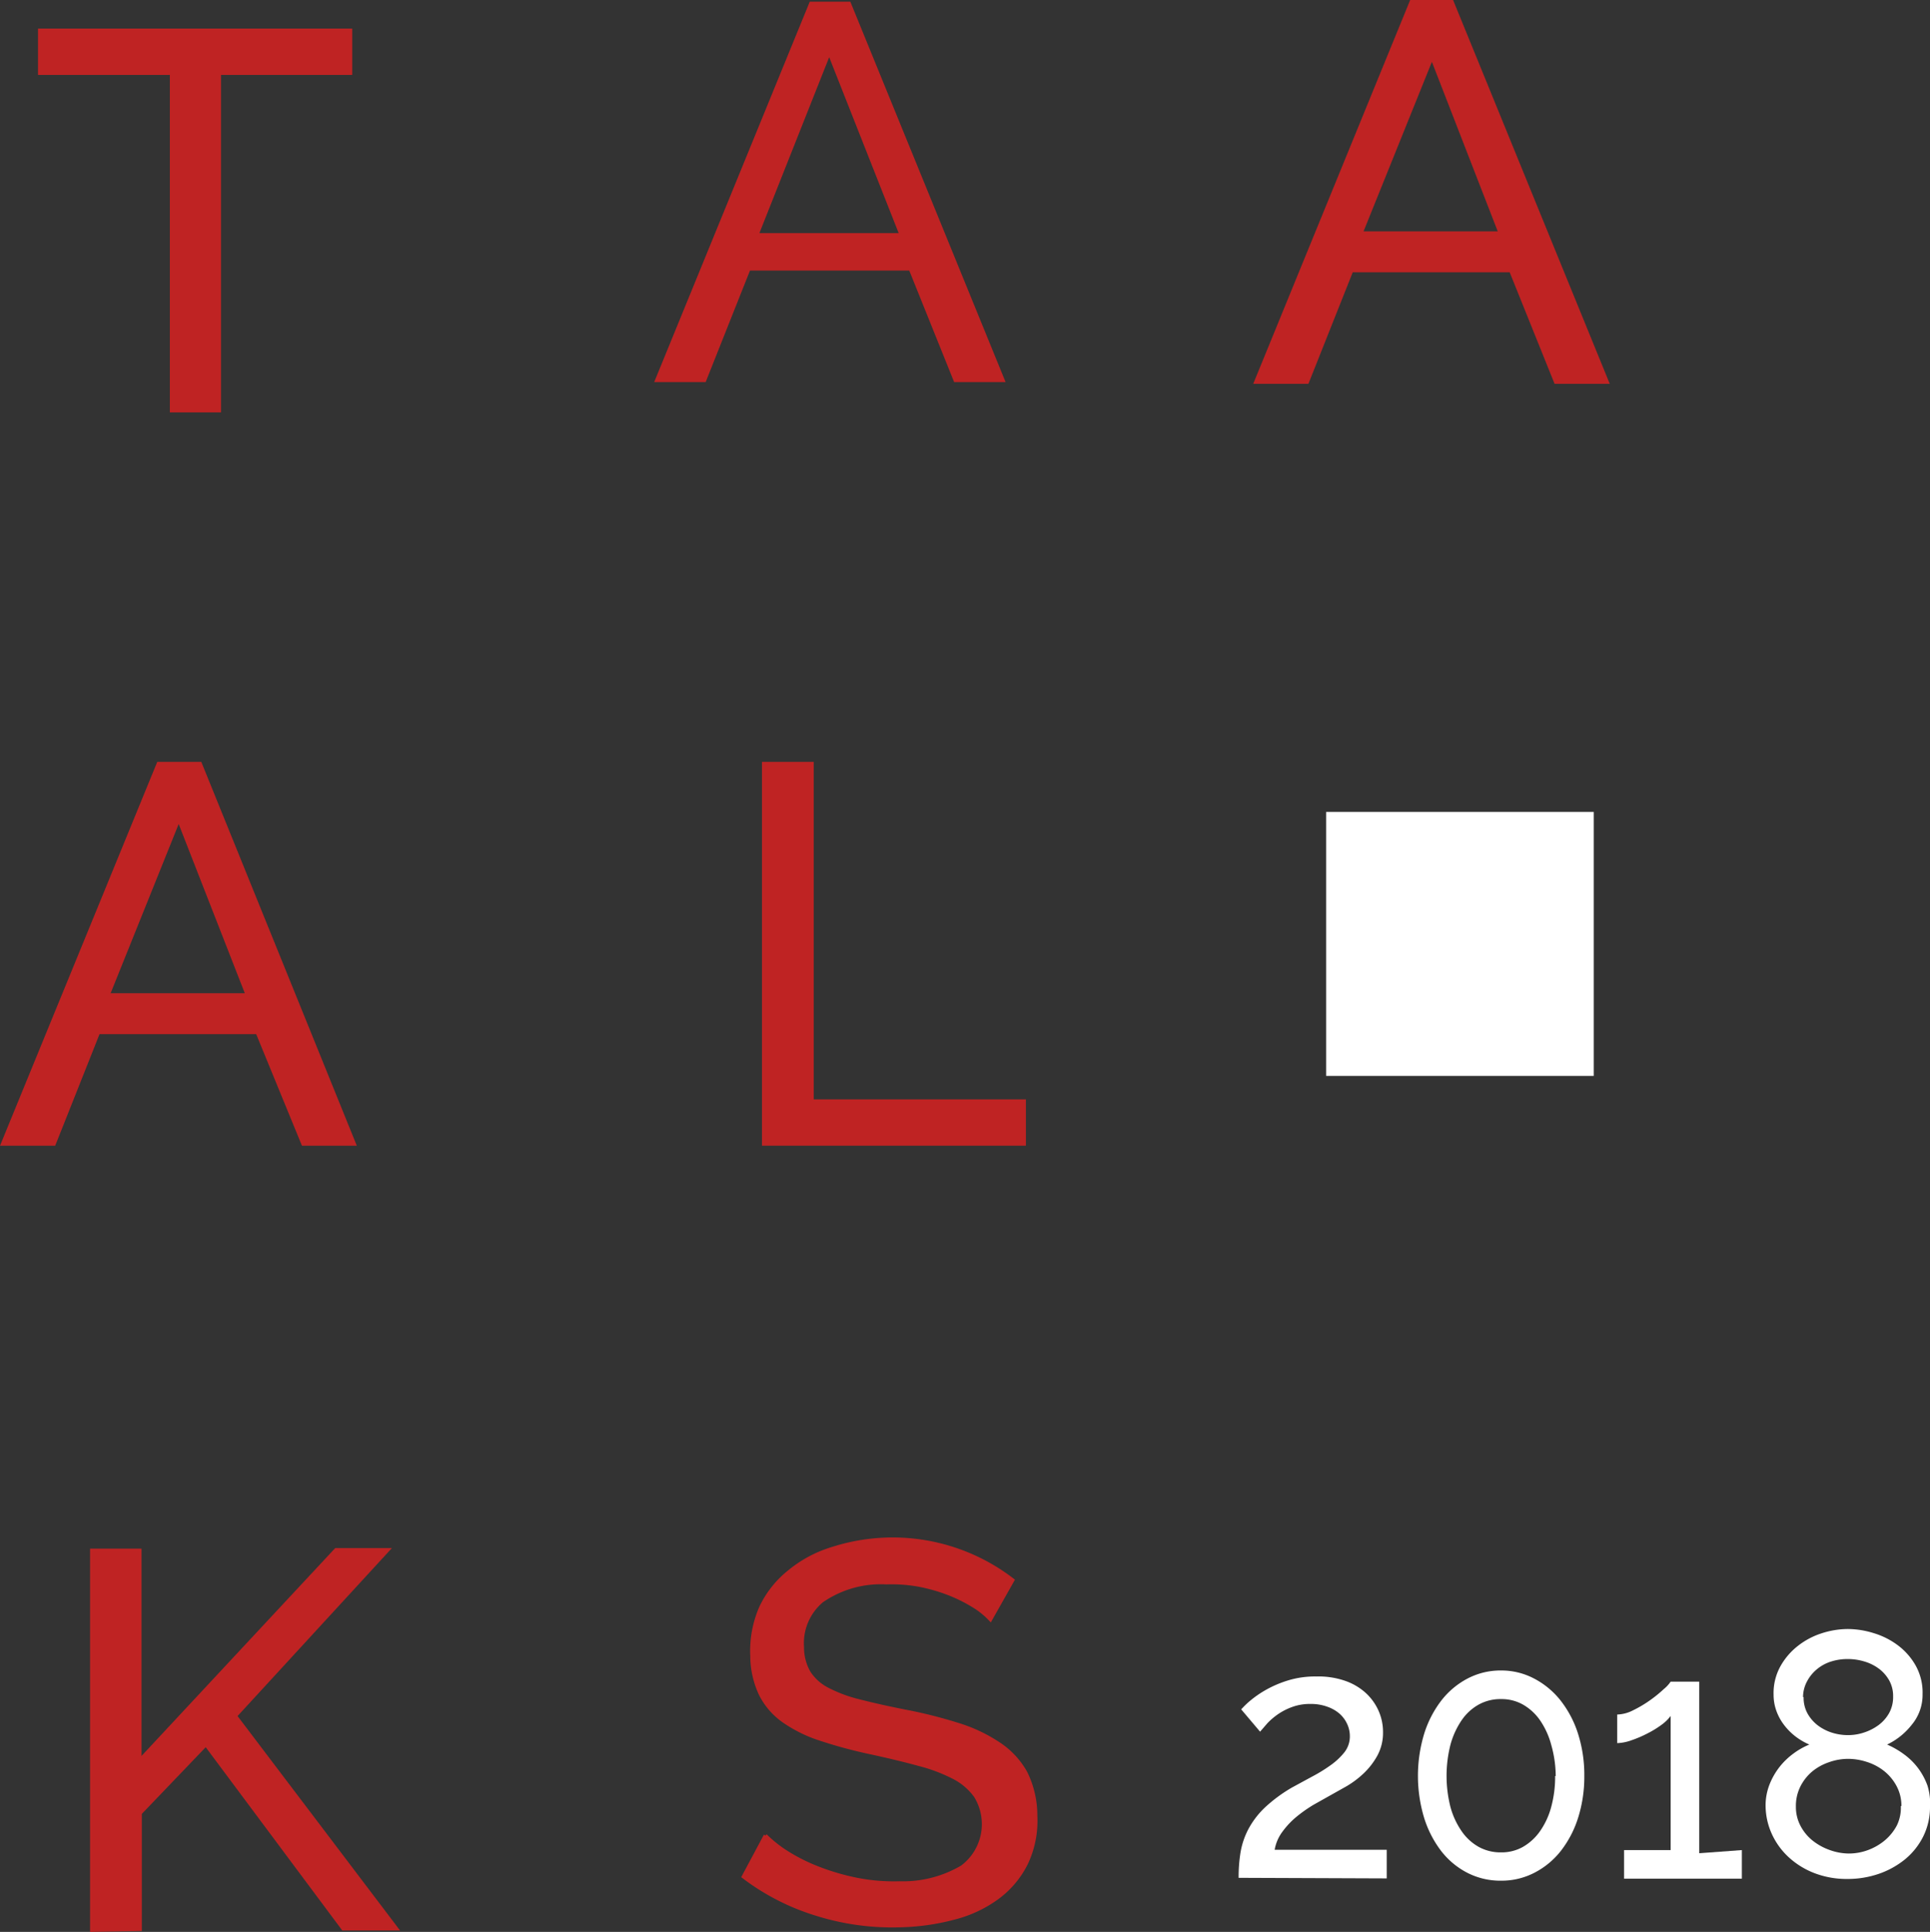 <svg xmlns="http://www.w3.org/2000/svg" viewBox="0 0 67.5 67.55"><rect x="0" y="0" width="67.5" height="67.55" fill="#333333" stroke="none"/><defs><style>.cls-1{fill:#fff;}.cls-2,.cls-3{fill:#bf2323;}.cls-2{stroke:#bf2323;stroke-miterlimit:10;stroke-width:0.12px;}</style></defs><title>Asset 66</title><g id="Layer_2" data-name="Layer 2"><g id="guides"><rect class="cls-1" x="46.38" y="28.39" width="9.36" height="9.23"/><path class="cls-2" d="M12.26,2.56H7.67v11.8H6V2.56H1.39V1.06H12.26Z"/><path class="cls-3" d="M28.32.06h1.42l5.43,13.3h-1.8l-1.57-3.9H26.23l-1.55,3.9h-1.8Zm3.11,8.09L29,2,26.56,8.15Z"/><path class="cls-2" d="M49.36.06h1.42l5.43,13.3h-1.8l-1.57-3.9H47.27l-1.55,3.9h-1.8Zm3.11,8.09L50.08,2,47.6,8.15Z"/><path class="cls-2" d="M5.54,26.7H7L12.39,40H10.6L9,36.1H3.44L1.89,40H.09Zm3.11,8.09-2.4-6.14L3.78,34.79Z"/><path class="cls-2" d="M26.71,40V26.7H28.4V38.5h7.42V40Z"/><path class="cls-2" d="M3.21,67.49V54.21H4.89v7.34l6.86-7.36h1.82L8.23,60l5.64,7.44H12L7.2,61l-2.3,2.4v4.06Z"/><path class="cls-2" d="M34.64,56.63a2.78,2.78,0,0,0-.61-.49,5.35,5.35,0,0,0-.85-.42,6,6,0,0,0-1-.29A5.38,5.38,0,0,0,31,55.34a3.62,3.62,0,0,0-2.26.64,1.93,1.93,0,0,0-.68,1.61,1.77,1.77,0,0,0,.23.89,1.69,1.69,0,0,0,.66.59,4.88,4.88,0,0,0,1.11.41q.66.17,1.56.35a16.2,16.2,0,0,1,1.88.47,5.45,5.45,0,0,1,1.44.68,2.89,2.89,0,0,1,.93,1,3.37,3.37,0,0,1,.35,1.51,3.47,3.47,0,0,1-.33,1.67,3.33,3.33,0,0,1-1,1.19,4.42,4.42,0,0,1-1.51.71,8,8,0,0,1-1.9.27,8.83,8.83,0,0,1-2.92-.4A8.15,8.15,0,0,1,26,65.62l.77-1.44a4.45,4.45,0,0,0,.79.62,6.35,6.35,0,0,0,1.1.54,8.08,8.08,0,0,0,1.32.38,6.64,6.64,0,0,0,1.47.12,4.08,4.08,0,0,0,2.2-.56,1.87,1.87,0,0,0,.47-2.48,2.14,2.14,0,0,0-.76-.65,5.74,5.74,0,0,0-1.22-.46q-.73-.2-1.65-.4a16.38,16.38,0,0,1-1.79-.48,4.83,4.83,0,0,1-1.3-.64,2.53,2.53,0,0,1-.8-.93,3.17,3.17,0,0,1-.3-1.34,3.79,3.79,0,0,1,.31-1.69,3.53,3.53,0,0,1,1-1.26,4.33,4.33,0,0,1,1.5-.8,6.88,6.88,0,0,1,6.31,1.1Z"/><path class="cls-1" d="M43.32,65.66a5.29,5.29,0,0,1,.07-.91,2.71,2.71,0,0,1,.28-.81,3,3,0,0,1,.57-.74,5.22,5.22,0,0,1,.95-.7l.7-.38a5.42,5.42,0,0,0,.65-.4,2.37,2.37,0,0,0,.48-.45.9.9,0,0,0,.19-.57,1,1,0,0,0-.09-.41,1.09,1.09,0,0,0-.26-.36,1.31,1.31,0,0,0-.43-.25,1.67,1.67,0,0,0-.59-.1,1.81,1.81,0,0,0-.63.1,2.18,2.18,0,0,0-.5.25,2.41,2.41,0,0,0-.38.32l-.26.3-.66-.78a3,3,0,0,1,.31-.3,3.71,3.71,0,0,1,.55-.38,3.87,3.87,0,0,1,.77-.33,3.21,3.21,0,0,1,1-.14,2.83,2.83,0,0,1,1,.15,2.09,2.09,0,0,1,.72.42,1.88,1.88,0,0,1,.45.62,1.83,1.83,0,0,1,.16.76,1.67,1.67,0,0,1-.2.82,2.56,2.56,0,0,1-.48.62,3.29,3.29,0,0,1-.6.45l-.57.32-.57.32a4.88,4.88,0,0,0-.6.42,2.87,2.87,0,0,0-.5.53,1.47,1.47,0,0,0-.27.63h3.92v1Z"/><path class="cls-1" d="M55.41,62.1a4.77,4.77,0,0,1-.22,1.47,3.68,3.68,0,0,1-.61,1.16,2.81,2.81,0,0,1-.93.76,2.5,2.5,0,0,1-1.15.27,2.53,2.53,0,0,1-1.17-.27,2.75,2.75,0,0,1-.92-.76,3.73,3.73,0,0,1-.6-1.16,5.08,5.08,0,0,1,0-2.95,3.73,3.73,0,0,1,.6-1.16,2.81,2.81,0,0,1,.92-.77,2.48,2.48,0,0,1,1.17-.28,2.46,2.46,0,0,1,1.15.28,2.88,2.88,0,0,1,.93.77,3.68,3.68,0,0,1,.61,1.16A4.76,4.76,0,0,1,55.41,62.1Zm-1,0A4.07,4.07,0,0,0,54.25,61a2.75,2.75,0,0,0-.39-.85,1.84,1.84,0,0,0-.6-.55,1.52,1.52,0,0,0-.76-.19,1.57,1.57,0,0,0-.78.19,1.76,1.76,0,0,0-.6.55,2.83,2.83,0,0,0-.39.85,4.42,4.42,0,0,0,0,2.19,2.75,2.75,0,0,0,.39.84,1.78,1.78,0,0,0,.6.55,1.58,1.58,0,0,0,.78.19,1.52,1.52,0,0,0,.76-.19,1.86,1.86,0,0,0,.6-.55,2.67,2.67,0,0,0,.39-.84A4.05,4.05,0,0,0,54.39,62.1Z"/><path class="cls-1" d="M60.92,64.69v1H56.8v-1h1.63V60a1.49,1.49,0,0,1-.32.31,3.41,3.41,0,0,1-.49.3,4,4,0,0,1-.56.24,1.61,1.61,0,0,1-.5.1v-1a1.29,1.29,0,0,0,.56-.15,4.19,4.19,0,0,0,.59-.35,4.62,4.62,0,0,0,.48-.39,1.22,1.22,0,0,0,.24-.26h1v6Z"/><path class="cls-1" d="M67.5,63.22a2.3,2.3,0,0,1-.24,1,2.45,2.45,0,0,1-.63.79,3,3,0,0,1-.92.51,3.35,3.35,0,0,1-1.11.18,3.14,3.14,0,0,1-1.13-.2,2.82,2.82,0,0,1-.9-.55,2.53,2.53,0,0,1-.6-.82,2.41,2.41,0,0,1-.22-1,2,2,0,0,1,.14-.74,2.46,2.46,0,0,1,.35-.61,2.51,2.51,0,0,1,.49-.47,2.54,2.54,0,0,1,.55-.31,2.25,2.25,0,0,1-.48-.28,2.12,2.12,0,0,1-.4-.4,1.83,1.83,0,0,1-.27-.49,1.65,1.65,0,0,1-.1-.57,1.93,1.93,0,0,1,.24-1,2.36,2.36,0,0,1,.61-.71,2.65,2.65,0,0,1,.83-.44,3,3,0,0,1,.92-.15,3.1,3.1,0,0,1,.92.15,2.69,2.69,0,0,1,.84.43,2.28,2.28,0,0,1,.61.7,1.93,1.93,0,0,1,.24,1,1.63,1.63,0,0,1-.38,1.07A2.42,2.42,0,0,1,66,61a3,3,0,0,1,.59.34,2.34,2.34,0,0,1,.49.48,2.38,2.38,0,0,1,.33.61A2.12,2.12,0,0,1,67.5,63.22Zm-1-.07a1.45,1.45,0,0,0-.17-.7,1.69,1.69,0,0,0-.43-.52,1.88,1.88,0,0,0-.6-.32,2.12,2.12,0,0,0-.67-.11,2,2,0,0,0-.67.12,1.86,1.86,0,0,0-.59.33,1.66,1.66,0,0,0-.41.53,1.51,1.51,0,0,0-.15.69,1.41,1.41,0,0,0,.17.69,1.63,1.63,0,0,0,.43.51,2.06,2.06,0,0,0,.59.32,2,2,0,0,0,.66.12,1.92,1.92,0,0,0,.67-.12,2,2,0,0,0,.59-.34,1.76,1.76,0,0,0,.42-.52A1.4,1.4,0,0,0,66.48,63.15Zm-3.42-3.81a1.13,1.13,0,0,0,.14.58,1.36,1.36,0,0,0,.37.42,1.66,1.66,0,0,0,.5.25,1.86,1.86,0,0,0,.55.08,1.76,1.76,0,0,0,.55-.09,1.79,1.79,0,0,0,.51-.26,1.34,1.34,0,0,0,.37-.42,1.16,1.16,0,0,0,.14-.58,1.12,1.12,0,0,0-.13-.55,1.32,1.32,0,0,0-.35-.41,1.61,1.61,0,0,0-.51-.26,2,2,0,0,0-.6-.09,1.91,1.91,0,0,0-.59.09,1.48,1.48,0,0,0-.49.27,1.39,1.39,0,0,0-.34.42A1.16,1.16,0,0,0,63.06,59.34Z"/></g></g></svg>